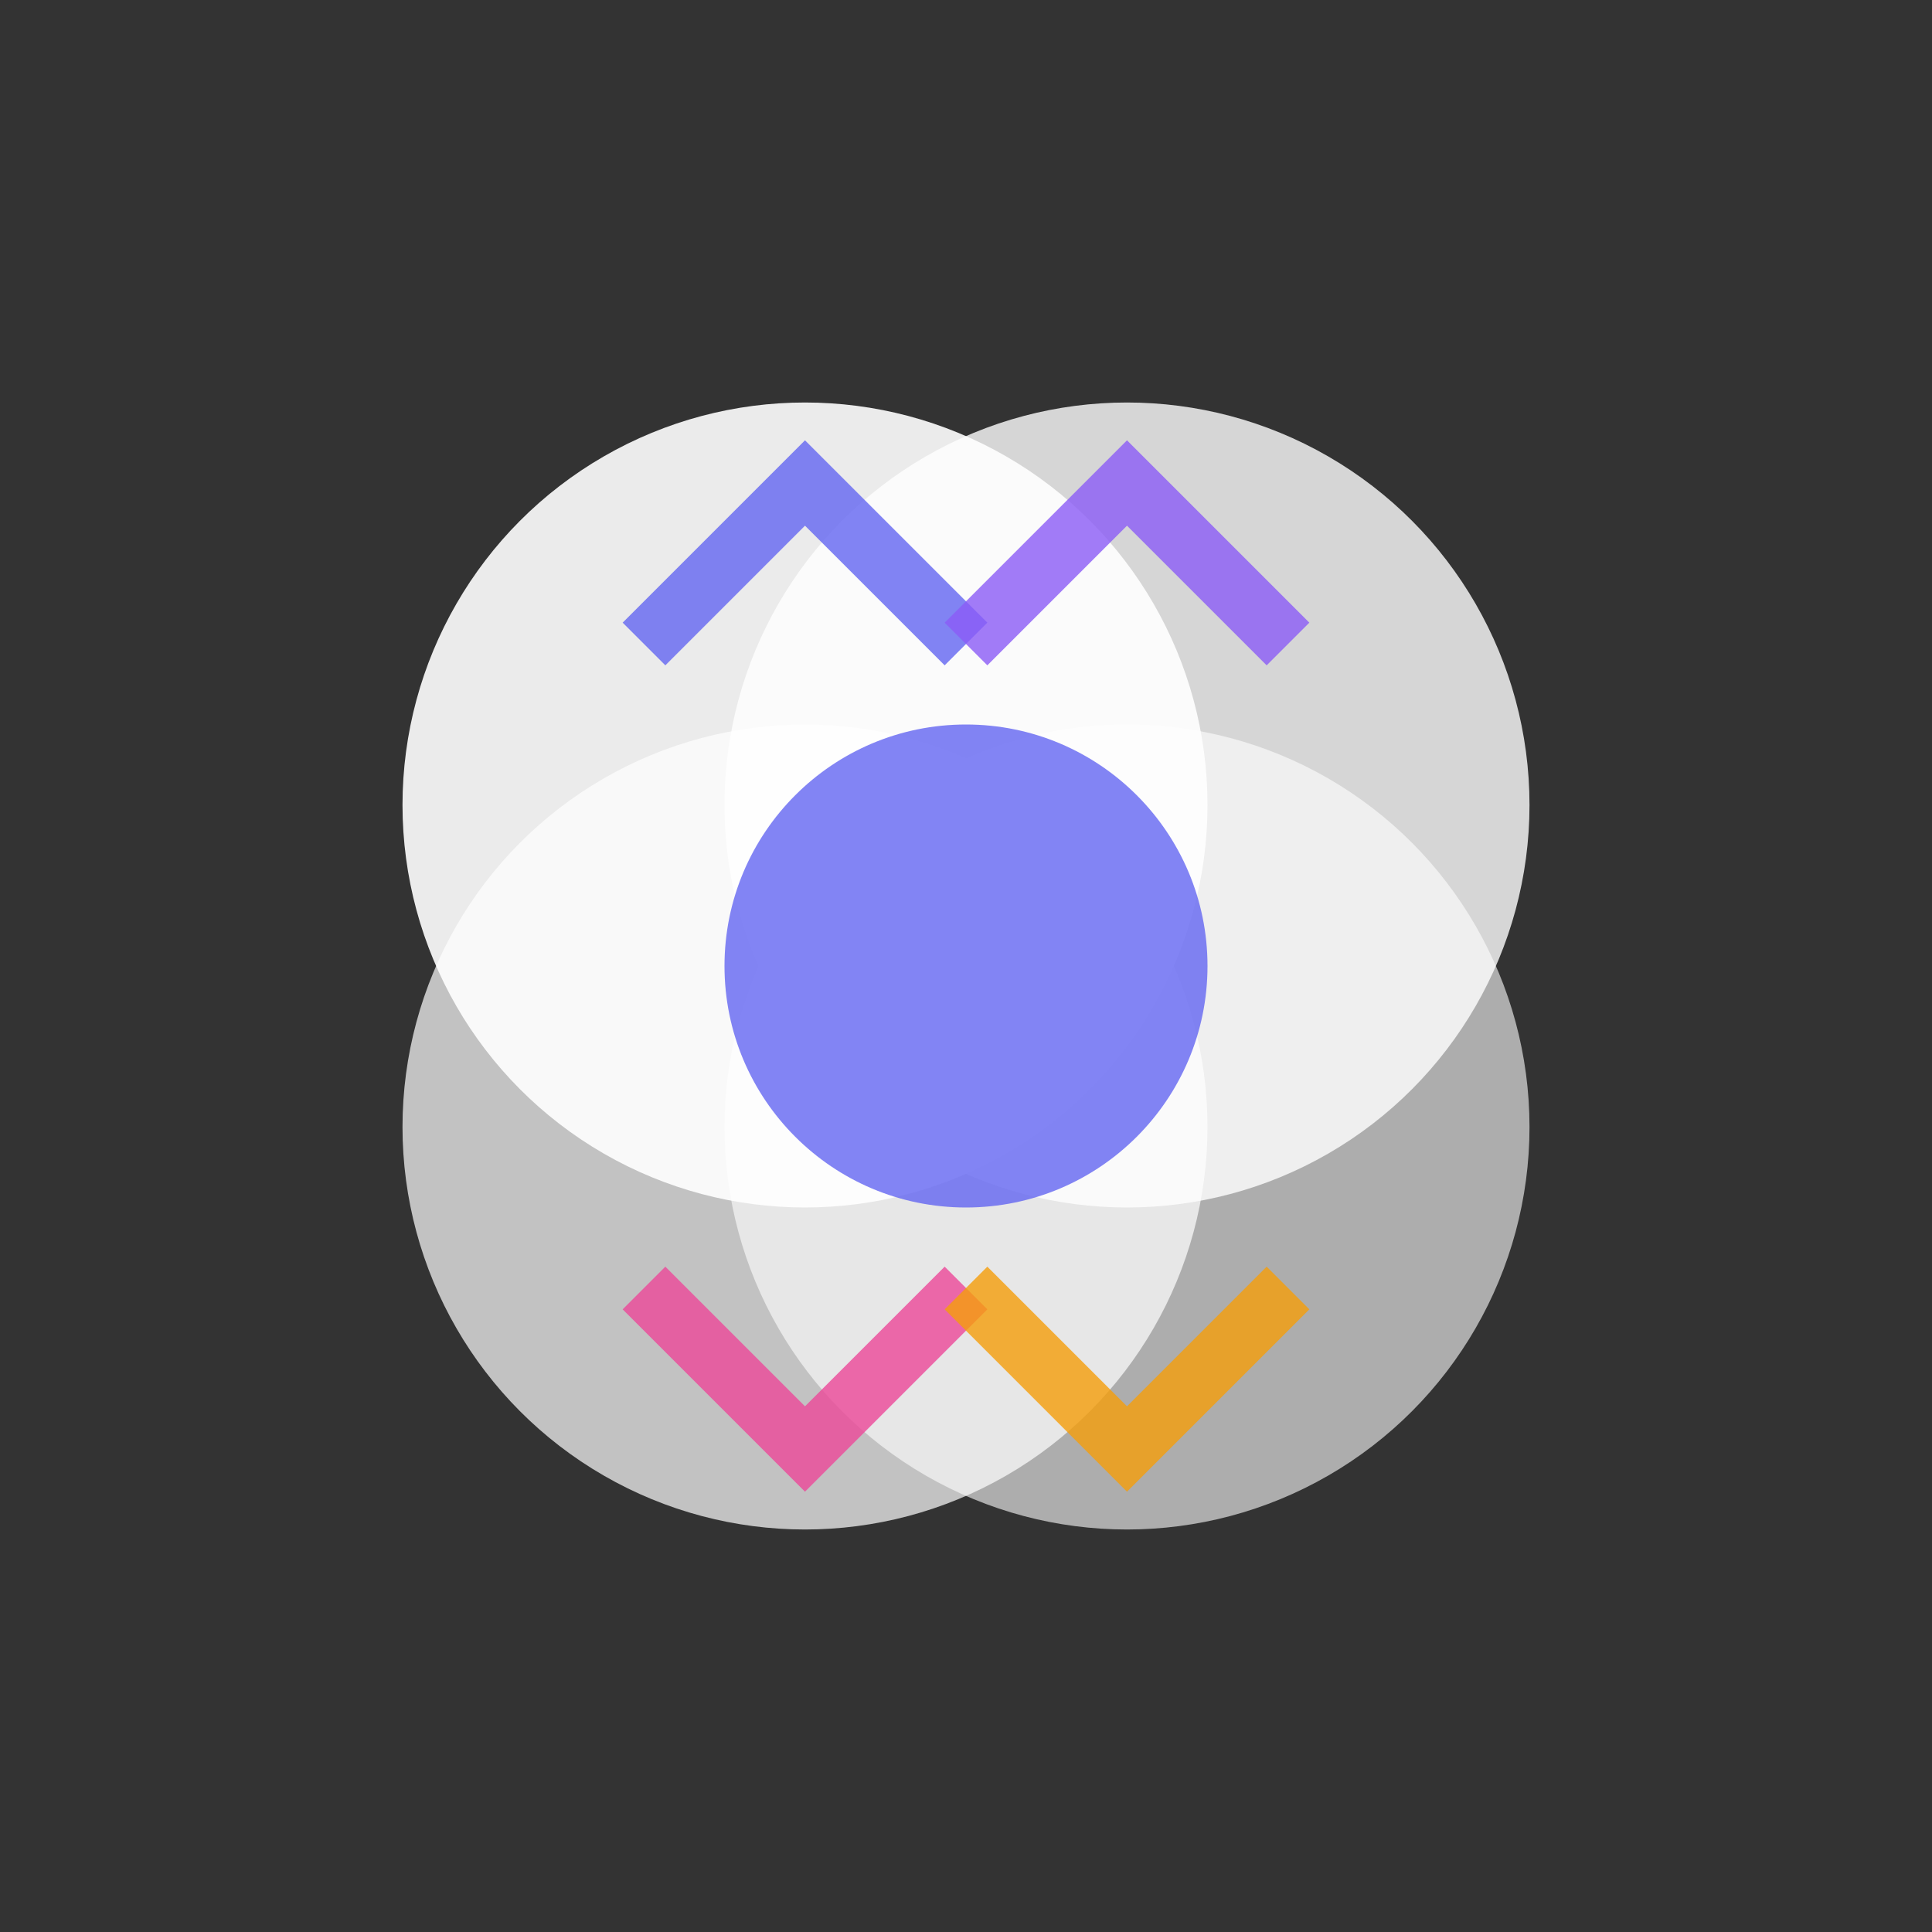 <svg width="48" height="48" viewBox="0 0 48 48" fill="none" xmlns="http://www.w3.org/2000/svg">
  <rect x="0" y="0" width="48" height="48" fill="#333333" stroke="none"/>
  <!-- White version of logo mark for dark backgrounds -->
  <circle cx="20" cy="20" r="10" fill="white" opacity="0.9"/>
  <circle cx="28" cy="20" r="10" fill="white" opacity="0.8"/>
  <circle cx="20" cy="28" r="10" fill="white" opacity="0.7"/>
  <circle cx="28" cy="28" r="10" fill="white" opacity="0.6"/>
  
  <!-- Overlapping center with subtle color -->
  <circle cx="24" cy="24" r="6" fill="#6366F1" opacity="0.8"/>
  
  <!-- AI accent lines in brand colors -->
  <path d="M16 16 L20 12 L24 16" stroke="#6366F1" stroke-width="1.5" fill="none" opacity="0.8"/>
  <path d="M24 16 L28 12 L32 16" stroke="#8B5CF6" stroke-width="1.5" fill="none" opacity="0.8"/>
  <path d="M16 32 L20 36 L24 32" stroke="#EC4899" stroke-width="1.5" fill="none" opacity="0.8"/>
  <path d="M24 32 L28 36 L32 32" stroke="#F59E0B" stroke-width="1.5" fill="none" opacity="0.8"/>
</svg>
